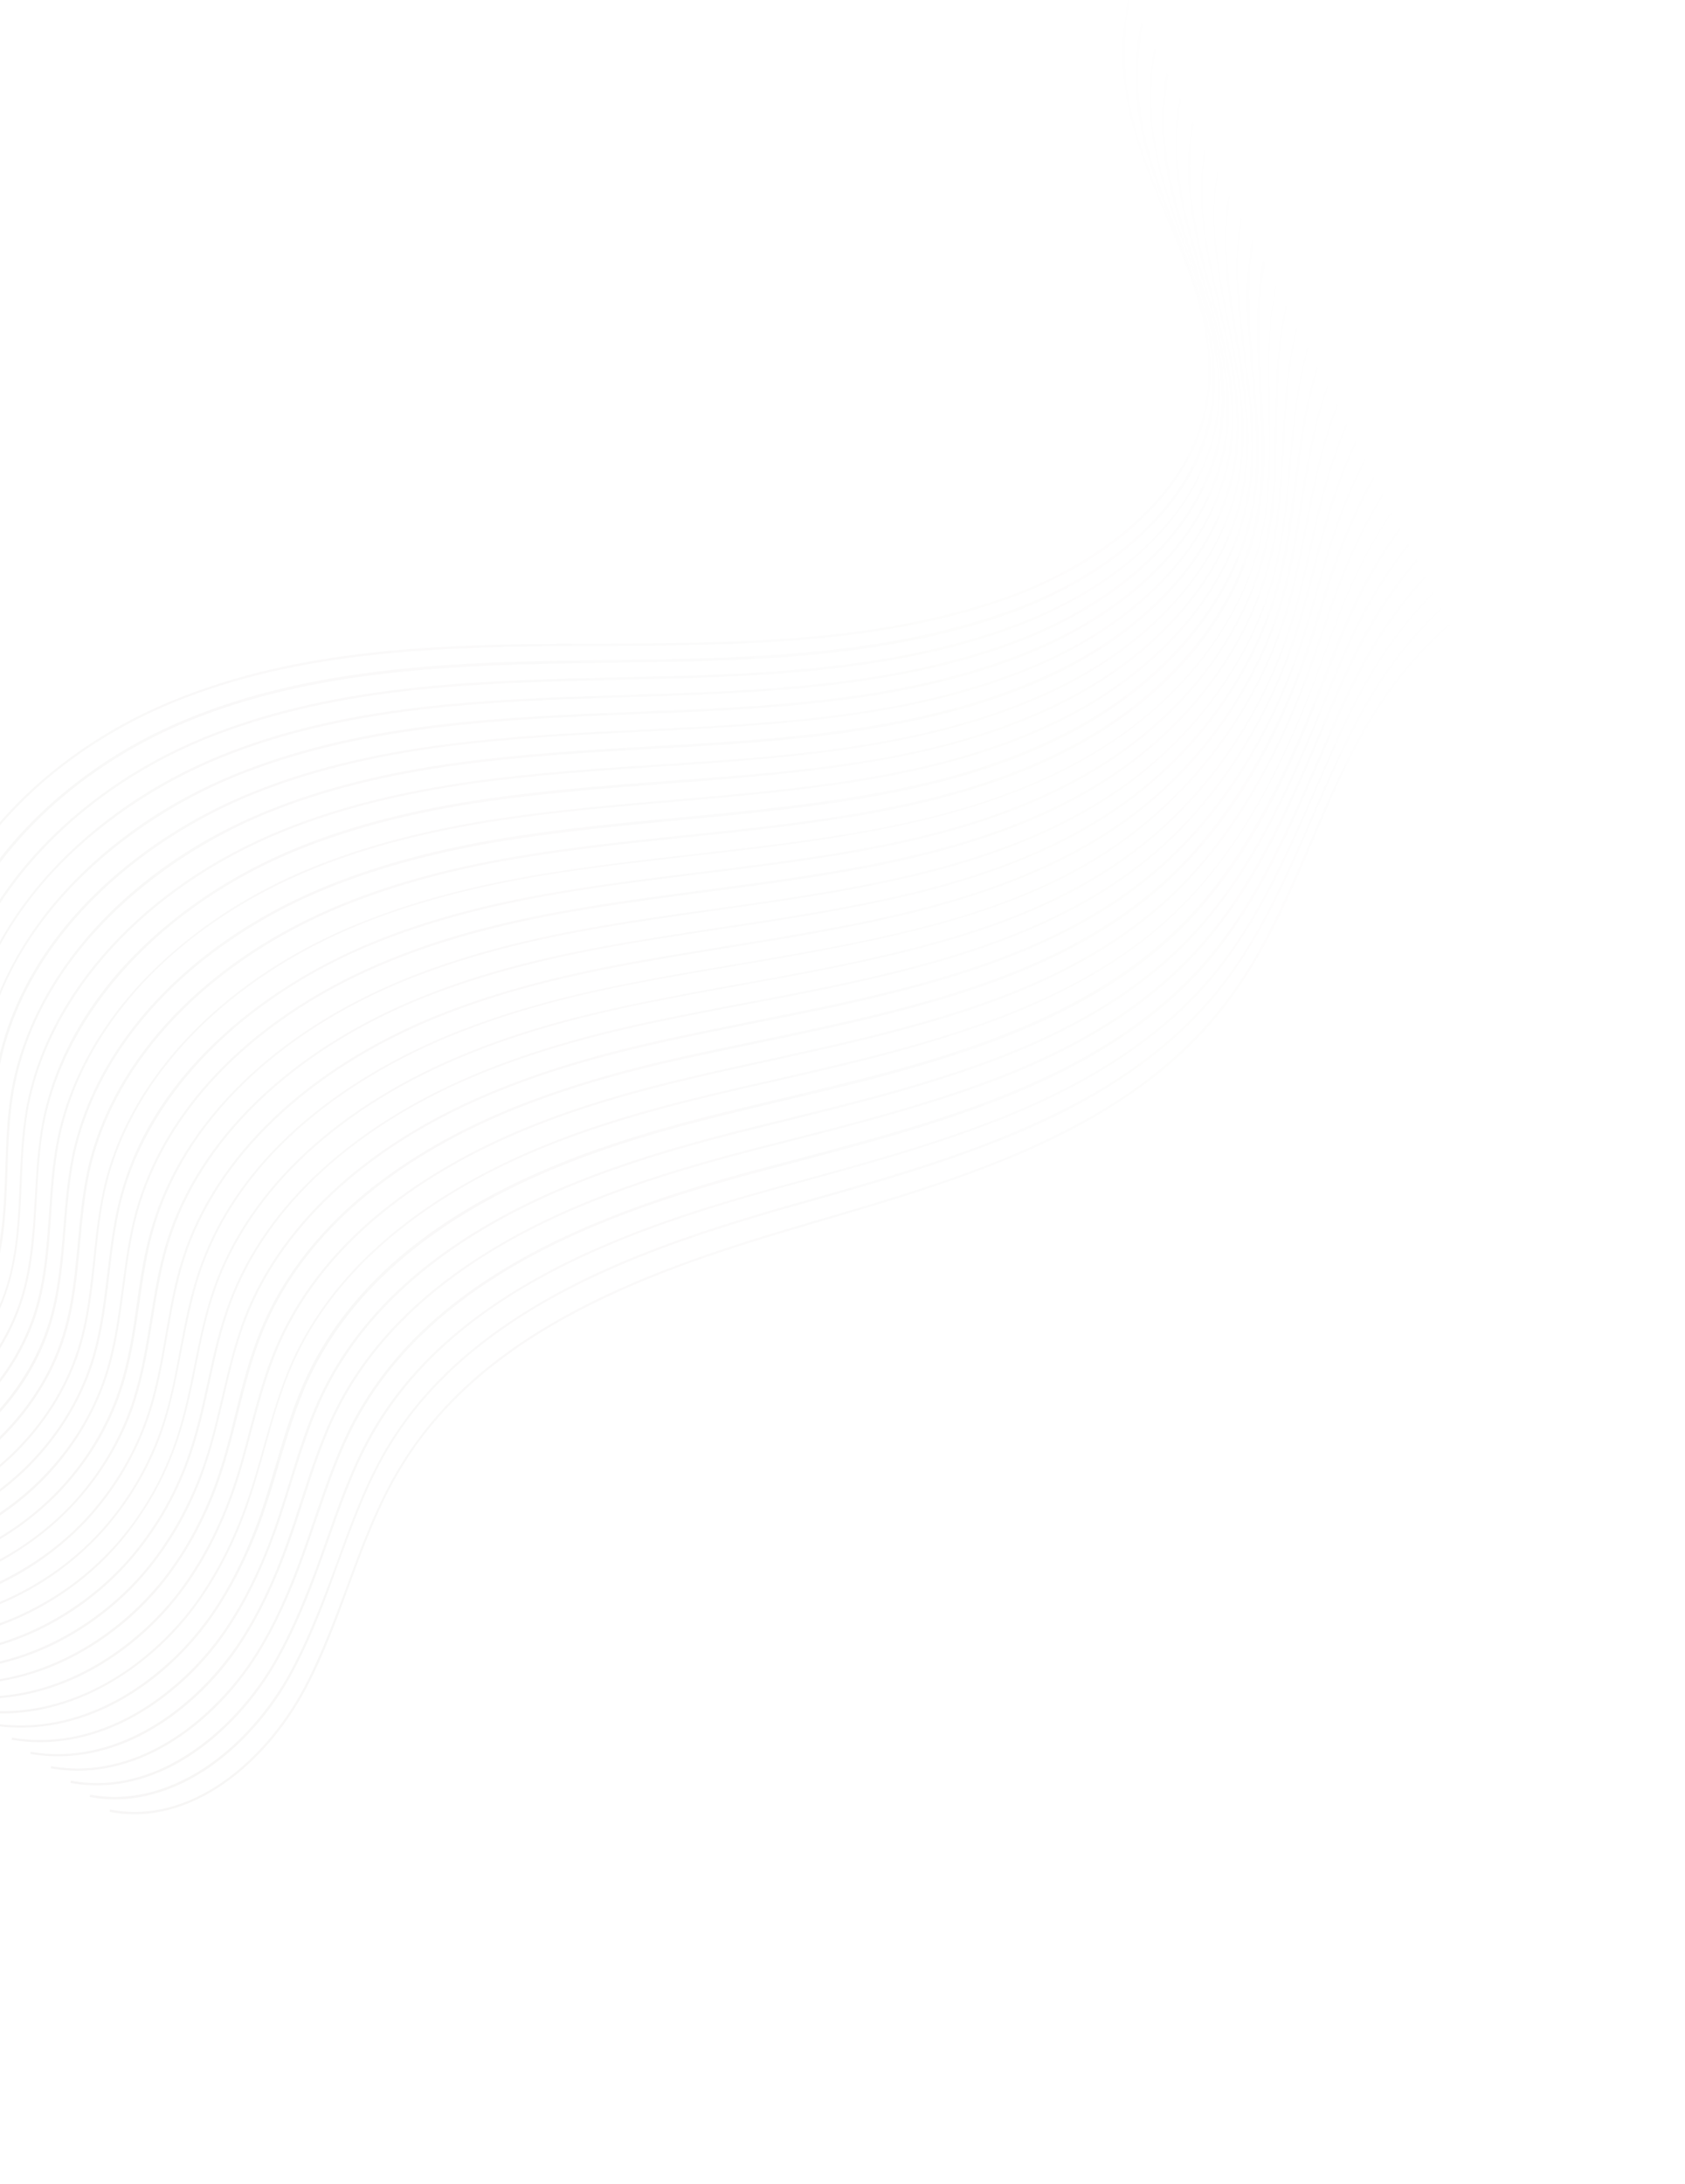 <svg width="1920" height="2488" viewBox="0 0 1920 2488" fill="none" xmlns="http://www.w3.org/2000/svg">
<g clip-path="url(#clip0)">
<g opacity="0.05">
<path d="M2106.27 486.075C2071.12 500.885 2035.69 514.822 2000.48 528.583C1845.82 588.959 1686.09 651.326 1588.94 780.754C1548.49 834.964 1521.29 898.53 1495.19 960.17C1468.05 1023.33 1440.21 1088.47 1397.96 1143.67C1286.7 1289.21 1100.68 1343.29 920.705 1395.74L919.6 1396.2C747.253 1446.19 555.322 1512.75 458.89 1669.74C432.274 1712.79 414.469 1761.25 397.3 1808.13C382.848 1847.49 367.76 1888.42 347.536 1925.93C303.612 2007.94 217.666 2082.57 124.759 2064.28L125.334 2061.66C217.017 2079.78 302.033 2005.84 345.435 1924.59C365.427 1887.26 380.515 1846.33 395.142 1807.2C412.311 1760.32 430.348 1711.69 456.965 1668.64C486.596 1620.39 525.279 1580.29 569.458 1546.99C669.673 1471.45 799.223 1428.55 918.894 1393.82L919.999 1393.35C1099.5 1341.26 1284.89 1287.29 1395.86 1142.33C1437.88 1087.31 1465.66 1022.57 1492.57 959.592C1518.9 897.777 1546.33 834.036 1587.01 779.651C1615.16 742.013 1648.56 709.901 1685.53 682.035C1776.45 613.509 1889.1 569.472 1999.31 526.547C2034.52 512.785 2069.72 499.023 2104.63 484.388L2106.03 486.25L2106.27 486.075Z" fill="url(#paint0_linear)"/>
<path d="M2086.8 460.242C2075.04 465.45 2063.11 470.427 2051.42 475.227C2033.32 482.663 2014.76 490.448 1996.67 497.884C1895.83 539.217 1791.45 582.132 1707.15 642.021C1655.23 678.598 1613.99 719.174 1581.5 765.561C1562.29 792.81 1545.25 823.9 1525.68 865.658C1515.61 887.12 1506 909.689 1496.56 931.033C1467.05 999.264 1436.37 1069.83 1389.7 1128.36C1304.78 1234.34 1179.92 1286.85 1080.69 1321.13C1026.28 1339.88 969.758 1355.84 915.393 1371.27L903.926 1374.44C854.567 1388.29 790.309 1407.53 728.165 1432.47C589.563 1488.04 495.687 1559.89 441.365 1652.29C417.886 1692.25 401.876 1736.8 386.094 1779.72C383.724 1786.25 381.354 1792.78 378.927 1799.72C365.458 1836.51 350.247 1875.35 330.019 1911.4C316.978 1934.73 301.077 1956.2 282.782 1975.47C228.593 2032.73 162.725 2059.02 102.167 2047.37L102.742 2044.75C162.309 2056.05 227.304 2030.05 280.97 1973.55C298.801 1954.63 314.934 1932.98 327.918 1910.06C347.914 1874.19 363.125 1835.35 376.769 1798.79C379.139 1792.26 381.741 1785.55 384.111 1779.02C399.718 1735.87 415.728 1691.32 439.44 1651.19C494.051 1558.2 588.392 1486 727.46 1430.08C789.603 1405.14 854.269 1385.96 903.453 1371.88L914.92 1368.71C969.285 1353.28 1025.8 1337.32 1080.22 1318.57C1227.28 1267.94 1322.3 1208.73 1388.07 1126.68C1434.68 1068.55 1465.12 998.161 1494.64 929.93C1503.9 908.353 1513.68 886.017 1523.76 864.554C1543.38 822.388 1560.83 791.356 1579.86 763.874C1612.58 717.313 1653.83 676.736 1706.03 639.576C1790.8 579.336 1894.95 536.597 1996.02 495.088C2014.11 487.653 2032.44 480.042 2050.77 472.432C2062.47 467.631 2073.99 462.597 2085.51 457.564L2087.26 459.891L2086.8 460.242Z" fill="url(#paint1_linear)"/>
<path d="M2067.32 434.408C2055.57 439.617 2043.82 444.826 2031.89 449.802C2019.27 455.304 2006.87 460.63 1994.25 466.132C1888.24 511.73 1778.51 558.675 1693.18 624.451C1644.06 661.838 1605.2 703.168 1574.23 750.6C1552.25 784.322 1534.87 820.773 1520.92 852.09C1513.74 867.72 1506.92 883.815 1500.15 899.503C1467.44 974.15 1433.76 1051.36 1381.51 1114.1C1294.25 1217.47 1167.46 1268.87 1066.95 1301.93C1015.03 1319.16 961.423 1333.66 909.502 1347.98L888.314 1353.73C838.779 1367.34 774.171 1386.12 710.689 1411.7C570.981 1467.74 477.109 1541.05 423.901 1635.9C402.861 1673.29 388.299 1714.92 374.141 1755.15C370.441 1765.24 366.916 1775.56 363.217 1785.65C351.657 1817.72 335.23 1859.29 312.563 1897.91C299.171 1920.78 282.165 1942.72 263.751 1961.34C207.756 2018.15 142.523 2042.86 80.276 2031.39L80.852 2028.77C163.557 2044.16 229.934 1991.94 261.94 1959.42C280.353 1940.8 297.127 1919.03 310.462 1896.57C332.897 1858.13 349.091 1816.73 360.826 1784.89C364.526 1774.81 368.05 1764.49 371.75 1754.4C385.908 1714.17 400.47 1672.53 421.568 1634.73C475.241 1539.54 569.578 1465.88 709.75 1409.49C773.232 1383.9 838.248 1365.19 887.783 1351.58L908.971 1345.82C960.893 1331.5 1014.5 1317.01 1066.42 1299.78C1166.93 1266.72 1293.07 1215.43 1379.87 1112.42C1432.07 1050.08 1465.52 973.046 1498.22 898.399C1504.99 882.712 1511.99 866.85 1519 850.987C1532.95 819.67 1550.32 783.218 1572.54 749.321C1603.74 701.714 1642.83 660.209 1692.01 622.414C1777.57 556.462 1887.53 509.342 1993.72 463.977C2006.34 458.475 2018.74 453.149 2031.36 447.647C2042.88 442.614 2054.63 437.405 2066.15 432.371L2067.56 434.233L2067.32 434.408Z" fill="url(#paint2_linear)"/>
<path d="M2047.85 408.576C2036.1 413.785 2024.29 419.402 2012.31 424.786L1995.67 432.218C1882.97 482.49 1766.26 534.693 1679.2 606.882C1633.06 645.312 1596.19 687.337 1566.96 735.64C1548.58 765.917 1533.41 798.518 1516.22 838.116C1512.52 846.747 1508.82 855.378 1505.11 864.009C1469.23 946.528 1432.54 1031.85 1373.6 1099.26C1284.99 1200.35 1156.1 1250.42 1053.61 1282.79C1004.43 1298.32 953.264 1311.71 903.786 1324.92C893.425 1327.62 883.063 1330.32 872.469 1333.19C798.601 1352.74 743.078 1370.5 692.629 1390.65C552.224 1447.21 458.181 1521.74 405.678 1618.98C386.555 1654.56 373.384 1693.68 360.384 1731.58C355.877 1744.47 351.488 1757.99 346.748 1771.05C330.334 1817 313.659 1852.93 294.581 1883.73C280.605 1906.31 263.191 1928.19 244.194 1946.52C187.146 2001.93 120.748 2026.07 57.86 2014.71L58.203 2012.26C120.507 2023.33 186.033 1999.49 242.383 1944.6C261.38 1926.27 278.737 1904.79 292.48 1882.39C311.558 1851.59 328.001 1815.84 344.415 1769.89C349.155 1756.83 353.719 1743.54 358.051 1730.42C371.051 1692.52 384.222 1653.4 403.402 1617.41C456.194 1519.59 550.527 1444.47 691.748 1388.03C742.429 1367.71 797.777 1349.71 871.645 1330.16C882.006 1327.46 892.368 1324.76 902.962 1321.89C952.207 1308.86 1003.2 1295.24 1052.55 1279.93C1154.81 1247.75 1283.24 1198.03 1371.38 1097.28C1430.26 1030.28 1466.95 944.959 1502.6 862.615C1506.31 853.984 1510.01 845.353 1513.72 836.722C1530.9 797.125 1546.31 764.348 1564.69 734.071C1594.14 685.593 1631.07 643.16 1677.62 604.787C1684.89 598.946 1691.92 593.28 1699.36 587.672C1783.77 524.054 1890.93 476.123 1994.55 429.773L2011.19 422.34C2022.94 417.132 2034.7 411.923 2046.27 406.481L2047.85 408.576Z" fill="url(#paint3_linear)"/>
<path d="M2028.38 382.743C2016.16 388.302 2004.35 393.919 1992.78 399.361C1875.14 453.721 1753.49 510.012 1665.06 589.079C1621.3 628.263 1586.59 671.216 1559.12 720.389C1540.57 753.347 1525.35 789.27 1510.71 824.026C1471.88 915.699 1431.95 1010.75 1364.47 1084.25C1274.57 1182.66 1149.4 1229.93 1038.93 1262.83C992.253 1276.85 943.706 1289.35 896.904 1301.27C883.107 1304.74 869.719 1308.26 855.923 1311.72C782.752 1330.75 725.075 1349.04 674.394 1369.36C534.686 1425.39 438.032 1503.72 387.048 1602C369.377 1636.12 357.307 1673.32 345.816 1709.35C340.734 1724.86 335.595 1740.78 330.104 1756.23C314.269 1801.01 296.607 1838.04 276.366 1869.72C261.518 1892.59 244.218 1913.66 224.173 1932.05C166.072 1986.07 98.739 2009.45 34.571 1998.33L34.913 1995.88C98.266 2006.88 164.783 1983.39 222.129 1930.31C241.709 1912.27 259.474 1890.85 274.033 1868.56C294.216 1837.29 311.879 1800.26 327.481 1755.65C332.972 1740.2 338.344 1724.11 343.193 1708.77C354.917 1672.56 366.986 1635.37 384.657 1601.24C435.699 1502.56 532.818 1423.88 673.223 1367.32C723.904 1347 781.814 1328.53 854.984 1309.51C868.373 1305.99 882.169 1302.53 895.965 1299.06C942.767 1287.14 991.083 1274.81 1037.99 1260.62C1148.29 1227.48 1272.99 1180.57 1362.43 1082.5C1429.45 1009.36 1469.55 914.538 1508.14 823.04C1522.78 788.284 1538 752.361 1556.37 719.171C1584.08 669.822 1618.85 626.461 1662.6 587.278C1751.1 507.803 1872.98 451.336 1991.02 397.033C2003.01 391.649 2014.58 386.208 2026.16 380.766L2027.92 383.094L2028.38 382.743Z" fill="url(#paint4_linear)"/>
<path d="M2008.91 356.909C1996.87 362.701 1985.06 368.318 1973.25 373.935C1850.21 432.734 1732.94 491.93 1651.08 571.509C1610.36 611.327 1578.04 655.033 1551.85 705.428C1536.96 734.533 1524.35 765.206 1511.04 797.862L1506.01 810.05C1470.72 897.23 1426.73 996.08 1356.74 1069.63C1264.91 1165.49 1137.88 1211.24 1025.83 1243.51C981.418 1256.18 935.546 1267.4 891.363 1278.44C874.54 1282.73 857.541 1286.78 840.951 1290.89C767.429 1309.45 709.112 1327.86 657.557 1348.47C516.744 1404.97 420.095 1484.76 370.223 1585.48C354.18 1618.38 343.155 1654.06 332.301 1688.52C326.933 1706.06 321.275 1724.2 315.034 1742.04C299.257 1786.41 281.129 1823.8 259.55 1856.12C244.527 1878.76 225.946 1900.06 205.782 1917.81C146.862 1970.25 78.537 1993.29 13.321 1982.23L13.663 1979.78C78.064 1990.72 145.515 1967.98 203.971 1915.89C224.135 1898.14 242.483 1877.01 257.449 1854.78C279.028 1822.46 297.099 1785.48 312.644 1741.29C318.885 1723.44 324.542 1705.31 329.91 1687.76C340.589 1653.07 351.614 1617.39 367.89 1584.32C417.818 1483.19 514.933 1403.05 656.619 1346.26C708.406 1325.47 766.491 1307.24 840.245 1288.51C857.068 1284.22 873.658 1280.11 890.657 1276.05C934.84 1265.01 980.712 1253.79 1025.12 1241.12C1136.94 1209.03 1263.51 1163.63 1354.93 1067.71C1424.86 994.569 1468.39 896.069 1503.85 809.122L1508.88 796.934C1522.19 764.278 1534.63 733.372 1549.52 704.267C1575.53 653.64 1608.32 609.583 1649.27 569.59C1731.36 489.836 1848.69 430.232 1972.13 371.49C1983.94 365.873 1995.52 360.432 2007.33 354.815L2008.91 356.909Z" fill="url(#paint5_linear)"/>
<path d="M1989.44 331.076C1979.61 335.931 1969.78 340.786 1959.94 345.642L1953.89 348.742C1843.31 403.263 1718.54 468.476 1637.52 553.996C1599.19 594.567 1569.6 638.035 1544.99 690.524C1532.89 716.069 1522.71 742.717 1511.67 771.115C1508.43 779.396 1505.13 788.084 1501.66 796.54C1469.73 877.536 1423.3 980.412 1349.01 1055.02C1255.37 1148.96 1126.47 1193.2 1012.49 1224.37C970.525 1235.93 927.329 1245.86 885.357 1255.96C865.565 1260.66 845.131 1265.48 825.514 1270.41C751.642 1288.5 692.508 1306.8 640.256 1327.93C497.873 1385.26 401.227 1466.5 352.759 1569.08C337.703 1600.87 327.665 1635.44 317.623 1668.56C311.969 1688.15 305.851 1708.09 298.916 1727.91C283.543 1770.88 264.195 1809.55 241.568 1841.94C225.961 1864.28 206.797 1885.3 186.225 1902.99C126.428 1954.27 56.761 1976.49 -9.328 1965.72L-8.986 1963.27C56.288 1973.93 125.082 1952 184.414 1901.07C205.161 1883.61 223.917 1862.54 239.467 1840.6C262.094 1808.22 280.977 1769.9 296.175 1726.69C303.109 1706.87 308.82 1686.87 314.649 1667.51C324.516 1634.17 334.554 1599.59 349.843 1567.63C398.425 1464.23 495.711 1382.87 638.559 1325.2C690.811 1304.06 749.945 1285.77 824.049 1267.5C844.075 1262.63 864.1 1257.75 883.893 1253.05C925.632 1243.12 968.885 1232.78 1011.03 1221.45C1124.54 1190.64 1253.03 1146.34 1346.38 1052.99C1420.62 978.786 1466.58 876.261 1498.69 795.497C1501.98 786.808 1505.45 778.353 1508.69 770.072C1519.51 741.85 1529.91 715.026 1542.02 689.481C1566.86 636.816 1596.68 593.174 1635.24 552.427C1716.55 466.324 1841.73 401.169 1952.55 346.472L1958.6 343.372C1968.2 338.692 1978.03 333.836 1987.86 328.981L1989.44 331.076Z" fill="url(#paint6_linear)"/>
<path d="M1969.97 305.244C1963.68 308.519 1957.46 311.386 1951.18 314.661L1933.96 323.26C1817.33 382.339 1698.8 449.053 1623.14 536.37C1587.66 577.343 1560.29 621.331 1536.91 675.449C1527.36 697.61 1518.92 720.759 1510.14 744.899C1505.74 756.969 1501.06 769.622 1496.14 782.451C1451.85 898.316 1402.33 980.163 1339.88 1040.01C1244.49 1131.62 1113.48 1174.53 997.991 1204.64C958.291 1214.86 917.657 1224.32 878.361 1233.14C855.598 1238.25 831.963 1243.66 809.143 1249.18C734.688 1266.98 675.146 1285.21 622.254 1306.47C523.511 1346.23 393.643 1421.12 334.594 1551.76C320.701 1582.67 311.241 1616.07 302.362 1648.31C296.48 1669.53 290.308 1691.34 282.913 1712.97C267.89 1756.41 248.135 1795.02 224.17 1828.05C208.155 1850.34 188.407 1871.06 167.02 1888.64C106.17 1938.52 35.745 1960.22 -31.393 1949.51L-31.051 1947.06C35.504 1957.48 105.231 1936.31 165.384 1886.95C186.539 1869.55 206.054 1849 222.244 1826.94C245.977 1794.09 265.732 1755.48 280.698 1712.45C288.269 1691.05 294.44 1669.24 300.322 1648.02C309.434 1615.61 318.893 1582.2 332.844 1550.89C392.007 1419.43 522.748 1344.25 621.956 1304.14C675.081 1282.71 734.622 1264.47 809.486 1246.73C832.306 1241.21 855.941 1235.8 878.704 1230.69C918.232 1221.7 958.866 1212.23 998.334 1202.19C1113.59 1172.25 1244.13 1129.7 1339.29 1038.26C1401.28 978.766 1450.74 897.327 1494.8 781.637C1499.48 768.984 1504.17 756.331 1508.79 744.086C1517.81 719.77 1526.02 696.797 1535.8 674.461C1559.01 620.11 1586.84 575.772 1622.32 534.798C1698.21 447.307 1816.97 380.416 1933.84 321.163L1951.06 312.564C1957.1 309.464 1963.15 306.364 1969.38 303.497L1970.43 304.893L1969.97 305.244Z" fill="url(#paint7_linear)"/>
<path d="M1950.32 279.177C1947.64 280.464 1944.73 281.927 1942.23 283.447C1933.04 288.184 1923.62 293.097 1914.43 297.835C1804.96 354.801 1683.12 425.834 1608.99 518.567C1576.43 559.535 1551.21 604.45 1529.47 660.255C1522.01 679.382 1515.31 699.031 1508.26 719.672C1502.71 735.531 1497.28 752.032 1491.27 768.242C1450.69 878.39 1396.99 964.848 1331.8 1024.93C1234.88 1114.04 1107.54 1154.55 984.361 1184.62C947.104 1193.73 908.914 1202.08 872.004 1210.19C846.039 1215.89 819.434 1221.71 793.412 1227.82C718.373 1245.33 658.248 1263.28 604.659 1285.06C505.042 1325.11 374.42 1400.94 317.011 1534.72C304.048 1564.93 295.343 1597.4 286.985 1628.88C280.875 1651.73 274.883 1675.23 266.909 1698.02C251.886 1741.46 231.666 1780.43 206.595 1813.92C189.997 1835.92 169.609 1856.76 147.87 1873.88C86.376 1922.42 14.608 1943.3 -53.81 1932.83L-53.468 1930.38C14.135 1940.74 85.03 1920.15 146.059 1871.96C167.798 1854.84 187.896 1834.58 204.494 1812.58C229.332 1779.26 249.728 1740.53 264.461 1697.68C272.436 1674.88 278.66 1651.21 284.538 1628.53C292.896 1597.05 301.425 1564.35 314.62 1533.96C372.319 1399.6 503.639 1323.25 603.72 1282.85C657.718 1261.13 717.9 1242.77 793.114 1225.49C819.136 1219.38 845.741 1213.56 871.706 1207.86C908.616 1199.75 947.039 1191.22 984.063 1182.29C1106.83 1152.16 1233.94 1111.83 1330.39 1023.07C1395.12 963.336 1448.76 877.286 1489.11 767.314C1495.18 750.696 1500.78 734.428 1506.1 718.744C1513.15 698.103 1519.85 678.454 1527.31 659.327C1549.11 603.114 1574.56 558.023 1607.12 517.056C1681.31 423.915 1803.55 352.939 1913.26 295.797C1922.45 291.06 1931.87 286.147 1941.06 281.409C1943.74 280.122 1946.24 278.602 1948.68 277.491L1950.09 279.352L1950.32 279.177Z" fill="url(#paint8_linear)"/>
<path d="M1930.85 253.344C1918.92 259.777 1906.83 265.977 1894.9 272.409C1793.05 326.914 1666.86 402.326 1595.25 500.822C1565.13 542.135 1542.72 586.404 1522.26 644.887C1516.66 661.154 1511.46 677.479 1506.09 695.028C1500.09 714.152 1493.97 734.092 1486.57 754.267C1448.72 861.263 1392.46 949.649 1323.89 1010.09C1225.17 1097.28 1095.78 1136.04 970.85 1165.25C936.037 1173.24 900.233 1180.88 865.534 1188.06C836.599 1194.18 807.024 1200.41 777.857 1206.7C702.292 1223.51 641.702 1241.81 587.064 1263.65C486.75 1304.23 355.14 1381.16 299.253 1517.45C286.987 1547.13 279.213 1578.9 271.377 1609.62C265.271 1633.93 259.108 1658.65 250.673 1683.26C235.882 1726.52 215.022 1765.6 188.613 1799.74C171.607 1821.68 151.101 1841.88 128.779 1858.71C128.546 1858.88 128.314 1859.06 127.849 1859.41C65.534 1906.38 -7.167 1926.5 -76.459 1916.32L-76.117 1913.88C-7.465 1924.17 64.42 1903.93 126.27 1857.31L126.502 1857.14C148.824 1840.31 169.33 1820.11 186.512 1798.4C212.631 1764.85 233.259 1725.94 248.05 1682.68C256.428 1658.48 262.648 1633.35 268.522 1609.22C276.182 1578.26 284.132 1546.73 296.455 1516.64C352.689 1379.36 484.763 1302.08 585.718 1261.38C640.588 1239.37 701.178 1221.07 776.976 1204.08C805.968 1197.56 835.951 1191.38 864.653 1185.44C899.351 1178.26 935.156 1170.62 969.968 1162.63C1094.66 1133.6 1223.64 1094.77 1321.67 1008.11C1389.78 948.022 1445.8 859.812 1483.77 753.457C1490.94 733.457 1497.06 713.517 1503.06 694.393C1508.43 676.844 1513.62 660.519 1519.46 644.076C1539.97 585.185 1562.63 540.741 1592.8 499.021C1664.87 400.174 1791.3 324.587 1893.38 269.907C1905.3 263.474 1917.17 257.449 1929.09 251.017L1930.85 253.344Z" fill="url(#paint9_linear)"/>
<path d="M1911.38 227.511C1899.45 233.944 1887.3 240.552 1875.14 247.16C1727.29 328.674 1633.77 403.905 1580.87 483.195C1553.73 524.094 1533.23 569.466 1514.35 630.044C1510.2 643.395 1506.39 657.212 1502.3 671.612C1495.84 694 1489.49 717.028 1481.4 740.642C1445.24 846.003 1387.99 934.041 1315.35 995.365C1214.87 1080.22 1083.79 1117.71 956.931 1145.81C924.329 1152.87 890.736 1159.58 858.423 1166.05C826.752 1172.4 793.799 1178.99 761.605 1186.11C685.456 1202.63 624.283 1220.64 568.948 1243C425.691 1300.62 323.424 1392.3 280.974 1500.93C269.406 1530.09 262.329 1561.34 255.191 1591.53C249.321 1617.12 242.93 1643.47 234.323 1669.3C219.708 1712.8 198.207 1752 170.75 1786.2C153.103 1808.26 131.548 1828.52 108.643 1845.05C45.452 1890.86 -28.184 1910.23 -98.757 1900.29L-98.414 1897.84C-28.249 1907.72 44.57 1888.24 107.297 1842.78C130.202 1826.25 151.524 1806.16 168.881 1784.68C196.106 1750.66 217.374 1711.64 232.165 1668.37C240.947 1642.78 246.931 1616.37 252.976 1591.01C260.114 1560.82 267.423 1529.4 278.816 1500.01C321.556 1390.79 424.345 1298.35 568.242 1240.61C623.577 1218.25 684.983 1200.07 761.364 1183.37C793.326 1176.43 826.278 1169.84 858.183 1163.31C890.495 1156.84 924.088 1150.13 956.69 1143.07C1083.31 1115.15 1214.16 1077.84 1314 993.095C1386.18 932.122 1443.42 844.084 1479.3 739.306C1487.39 715.692 1493.74 692.664 1500.2 670.276C1504.29 655.876 1508.27 642.292 1512.25 628.708C1531.19 567.722 1551.68 522.35 1579.06 481.276C1632.25 401.403 1726 325.996 1874.08 244.307C1886.01 237.874 1897.93 231.441 1909.86 225.009L1911.61 227.336L1911.38 227.511Z" fill="url(#paint10_linear)"/>
<path d="M1891.91 201.679C1879.75 208.287 1867.77 215.128 1855.61 221.736C1711.03 303.709 1616.47 383.371 1566.9 465.626C1542.26 506.462 1524.38 550.955 1507.09 615.083C1504.09 626.102 1501.33 636.945 1498.27 648.372C1491.82 673.673 1485.25 699.79 1476.3 726.61C1442.39 829.17 1382.12 919.487 1306.8 980.64C1204.74 1063.4 1071.56 1099.56 943.012 1126.38C912.796 1132.73 881.414 1138.5 851.488 1144.27C816.671 1150.81 780.749 1157.81 745.817 1165.16C669.086 1181.39 607.272 1199.52 551.296 1222C406.701 1280.26 304.439 1373.4 263.102 1484.48C252.406 1513.34 245.619 1544.01 239.179 1573.68C233.371 1600.32 227.391 1628.18 218.205 1655.18C203.59 1698.67 181.624 1738.22 152.886 1772.66C134.656 1794.42 112.693 1814.63 89.205 1830.87C25.369 1875.34 -49.434 1894.13 -121.463 1884.19L-121.12 1881.74C-49.907 1891.57 24.255 1872.89 87.626 1828.78C110.882 1812.71 133.02 1792.74 151.018 1771.14C179.523 1736.88 201.432 1697.74 215.815 1654.42C224.768 1627.6 230.923 1599.97 236.731 1573.33C243.172 1543.66 249.959 1513 260.887 1483.96C302.281 1372.47 405.241 1278.81 550.533 1220.02C606.741 1197.36 668.555 1179.24 745.287 1163.01C780.218 1155.66 816.141 1148.65 850.958 1142.12C880.883 1136.35 912.266 1130.58 942.481 1124.22C1070.8 1097.58 1203.57 1061.37 1305.34 979.186C1380.2 918.383 1440.18 828.65 1473.85 726.266C1482.57 699.62 1489.37 673.328 1495.82 648.027C1498.7 636.368 1501.47 625.525 1504.47 614.506C1521.76 550.377 1539.69 505.476 1564.57 464.465C1614.37 382.035 1708.98 301.965 1854.03 219.641C1865.78 212.976 1877.94 206.367 1889.92 199.527L1891.67 201.854L1891.91 201.679Z" fill="url(#paint11_linear)"/>
<path d="M1872.43 175.845C1860.45 182.685 1848.06 189.469 1836.26 196.542C1692.49 280.088 1600.05 362.542 1553.1 448.288C1525.69 498.51 1511.28 550.979 1499.82 600.122C1497.81 608.575 1495.97 617.26 1493.95 625.713C1487.74 653.752 1481.18 682.782 1471.77 712.867C1439.44 814.608 1378.18 904.577 1299.07 966.029C1201.24 1042.32 1080.7 1077.34 929.733 1106.83C901.728 1112.24 872.908 1117.54 844.96 1122.55C807.406 1129.32 768.338 1136.51 730.438 1144.27C653.122 1160.21 590.725 1178.05 534.052 1201.06C388.119 1259.96 285.861 1354.55 245.694 1467.67C235.697 1496.01 229.375 1526.32 223.632 1555.47C218.06 1583.39 212.142 1612.3 202.609 1640.29C187.937 1684.19 165.33 1723.86 135.719 1758.59C117.082 1780.3 94.536 1800.21 70.231 1816.34C5.75 1859.47 -70.219 1877.68 -143.296 1867.8L-142.954 1865.35C-70.284 1875.18 4.869 1856.85 69.061 1814.3C92.9 1798.53 115.446 1778.61 134.026 1757.31C163.58 1722.99 185.954 1683.5 200.569 1640C209.87 1612.19 215.788 1583.28 221.36 1555.36C227.335 1526.04 233.425 1495.9 243.479 1467.15C283.935 1353.45 386.716 1258.1 533.289 1199.08C589.962 1176.07 652.592 1158.06 730.083 1142.35C767.983 1134.59 807.051 1127.4 844.605 1120.63C872.553 1115.62 901.373 1110.32 929.378 1104.9C1079.94 1075.36 1200.07 1040.28 1297.61 964.575C1376.25 903.473 1437.46 813.913 1469.5 712.755C1479.09 682.903 1485.41 654.048 1491.62 626.009C1493.46 617.323 1495.48 608.871 1497.32 600.185C1508.83 550.635 1523.24 498.165 1550.71 447.535C1597.71 361.381 1690.57 278.984 1834.8 195.088C1846.78 188.248 1858.76 181.407 1870.74 174.566L1871.97 176.195L1872.43 175.845Z" fill="url(#paint12_linear)"/>
<path d="M1852.79 149.779C1840.57 156.795 1828.36 163.811 1816.56 170.885C1675.59 255.24 1582.28 342.358 1539.01 430.078C1516.31 476.387 1504.09 523.55 1492.21 584.696C1490.94 590.758 1489.85 597.053 1488.59 603.116C1482.62 633.893 1476.71 665.719 1466.72 698.427C1436.48 797.134 1373.99 886.93 1290.81 950.721C1289.88 951.422 1288.95 952.123 1288.02 952.824C1181.76 1032.92 1046.12 1062.9 916.103 1086.81C890.252 1091.69 863.643 1096.06 838.082 1100.36C797.383 1107.32 755.635 1114.33 714.764 1122.51C636.69 1137.93 573.828 1156.12 516.514 1179.24C431.212 1213.61 280.507 1294.72 227.994 1449.99C218.637 1478.21 213.012 1508 207.326 1536.74C201.816 1565.71 196.134 1595.9 186.663 1624.94C172.166 1669.07 148.919 1708.86 118.26 1743.65C99.038 1765.07 75.852 1785.1 51.197 1800.76C-13.929 1842.55 -90.832 1860.01 -165.423 1850.54L-165.08 1848.09C-91.13 1857.68 -14.634 1840.16 49.794 1798.9C74.216 1783.41 97.345 1763.79 116.334 1742.54C146.936 1708.16 169.776 1668.32 184.391 1624.83C194.037 1596.02 199.719 1565.83 204.997 1537.03C210.507 1508.06 216.132 1478.28 225.722 1449.88C278.406 1293.39 429.984 1211.98 515.519 1177.44C572.833 1154.31 636.103 1136.18 714.177 1120.76C755.047 1112.59 797.028 1105.39 837.494 1098.62C863.056 1094.31 889.722 1089.54 915.516 1085.06C1045.3 1061.33 1180.53 1031.29 1286.33 951.545C1287.26 950.844 1288.19 950.143 1289.12 949.442C1372.07 885.827 1434.26 796.613 1464.22 698.49C1474.2 665.782 1480.11 633.956 1486.26 603.412C1487.35 597.117 1488.61 591.054 1489.7 584.759C1501.82 523.438 1513.63 476.217 1536.8 429.558C1580.12 341.43 1673.72 253.729 1815.33 169.255C1827.13 162.182 1839.35 155.166 1851.33 148.326L1852.55 149.955L1852.79 149.779Z" fill="url(#paint13_linear)"/>
<path d="M1833.32 123.946C1821.1 130.962 1808.83 138.386 1796.79 145.635C1656.41 231.737 1564.8 321.59 1524.81 412.683C1502.87 462.428 1493.69 513.14 1484.71 569.91L1482.88 581.509C1477.61 614.674 1472.17 649.063 1461.73 685.035C1432.71 783.914 1367.26 875.581 1282.21 936.404C1170.12 1016.51 1027.02 1046.27 901.894 1067.96C878.255 1071.91 853.975 1075.97 830.567 1079.75C787.131 1086.94 742.238 1094.14 698.63 1102.56C621.021 1117.62 555.654 1135.87 498.515 1159.23C352.118 1218.49 246.788 1318.68 210.008 1434.36C201.115 1462.22 195.956 1491.66 190.91 1520.28C185.637 1550.53 180.249 1581.6 170.431 1611.63C155.991 1655.35 131.7 1696.66 100.282 1730.92C80.42 1752.46 56.707 1771.79 31.644 1787.4C-33.894 1827.67 -111.788 1844.78 -188.011 1835.08L-187.668 1832.64C-112.029 1842.04 -34.599 1825.29 30.298 1785.13C55.304 1769.93 79.016 1750.6 98.646 1729.23C129.831 1695.14 154.066 1654.25 168.273 1610.7C178.091 1580.67 183.479 1549.6 188.695 1519.76C193.741 1491.14 198.725 1461.47 207.85 1433.43C245.152 1316.99 350.771 1216.22 497.81 1156.85C555.124 1133.72 620.723 1115.29 698.332 1100.23C741.94 1091.81 786.833 1084.61 830.269 1077.42C853.677 1073.64 878.132 1069.81 901.596 1065.63C1026.49 1044.12 1169.36 1014.53 1280.8 934.542C1365.39 874.069 1430.14 782.928 1459.11 684.457C1469.49 648.893 1474.93 614.504 1480.2 581.34L1482.03 569.741C1491.01 512.97 1500.42 462.084 1522.42 411.93C1562.7 320.254 1654.55 230.226 1795.39 143.773C1807.43 136.524 1819.47 129.275 1831.68 122.259L1833.08 124.121L1833.32 123.946Z" fill="url(#paint14_linear)"/>
<path d="M1813.84 98.113C1801.57 105.537 1789.54 112.785 1777.44 120.442C1639.28 207.065 1547.16 302.046 1510.84 395.113C1490.71 446.778 1483.98 499.291 1477.27 554.717L1476.52 560.02C1472.14 595.806 1467.41 632.582 1456.62 671.002C1428.88 769.645 1362.27 860.732 1273.89 921.503C1160.23 999.512 1020.96 1027.11 888.207 1048.35C866.722 1051.77 844.595 1055.31 823.167 1058.32C777.05 1065.34 729.244 1072.55 682.667 1081.38C604.474 1096.16 538.467 1114.52 480.512 1137.77C332.777 1197.66 227.451 1299.31 191.842 1417.03C183.59 1444.78 178.663 1474.04 174.083 1502.31C169.103 1533.43 163.776 1565.55 153.786 1596.8C139.522 1640.76 114.59 1682.18 81.891 1716.68C61.622 1738.16 37.093 1757.38 11.447 1772.7C-55.433 1812.16 -132.34 1828.16 -211.3 1818.7L-210.958 1816.25C-132.814 1825.59 -56.371 1809.95 10.043 1770.84C35.633 1755.93 59.753 1736.65 79.966 1715.58C112.432 1681.25 136.899 1640.18 151.106 1596.63C161.039 1565.79 166.365 1533.67 171.345 1502.55C175.926 1474.28 180.677 1444.78 189.161 1416.86C212.363 1340.25 265.001 1270.28 339.406 1214.2C379.864 1183.7 427.033 1157.27 479.517 1135.96C537.296 1112.48 603.536 1093.94 681.904 1079.4C728.249 1070.74 776.287 1063.37 822.404 1056.34C843.657 1053.1 865.959 1049.79 887.444 1046.37C1020.03 1024.9 1159 997.883 1272.02 919.991C1359.93 859.571 1426.09 768.835 1453.71 671.007C1464.26 632.763 1469 595.987 1473.55 560.434L1474.3 555.13C1481.25 499.529 1487.8 446.784 1507.98 394.711C1536.9 320.363 1601.58 244.605 1696.68 172.924C1721.09 154.522 1747.31 136.583 1775.57 118.931C1787.44 111.449 1799.71 104.025 1811.74 96.776L1813.15 98.638L1813.84 98.113Z" fill="url(#paint15_linear)"/>
<path d="M1794.37 72.281C1782.1 79.705 1770.01 87.361 1757.91 95.018C1661.91 156.794 1538.4 256.091 1497.1 377.369C1480.17 426.988 1475.53 477.923 1470.68 531.948L1470 539.757C1466.61 577.346 1463.05 616.16 1452.1 657.26C1425.46 755.436 1357.8 846.582 1266.16 906.893C1150.92 982.808 1009.79 1008.9 874.928 1028.8C855.597 1031.69 836.089 1034.35 816.349 1037.18C767.32 1044.21 716.602 1051.42 667.519 1060.31C588.568 1074.57 521.92 1093.05 463.733 1116.47C314.484 1176.78 209.338 1280.12 175.075 1400.1C167.056 1427.68 163.002 1456.65 158.829 1484.97C154.143 1516.97 149.286 1550.19 138.774 1582.2C124.453 1626.57 98.88 1668.11 65.133 1702.67C44.28 1723.86 19.344 1743.02 -7.062 1757.82C-74.41 1796.17 -152.427 1811.18 -232.668 1801.96L-232.326 1799.51C-152.725 1808.85 -75.116 1793.78 -8.232 1755.78C17.94 1741.16 42.644 1722.18 63.265 1701.16C96.78 1666.77 121.887 1625.59 136.151 1581.63C146.43 1549.79 151.463 1516.8 155.917 1484.98C159.857 1456.83 164.143 1427.69 172.395 1399.93C206.948 1279.37 312.791 1175.5 462.738 1114.67C521.158 1091.07 588.038 1072.41 666.989 1058.16C716.304 1049.09 767.022 1041.88 816.227 1035.09C835.734 1032.43 855.474 1029.59 874.806 1026.7C1009.49 1006.57 1150.39 980.653 1265.17 905.089C1356.34 845.128 1423.71 754.565 1450.06 656.973C1460.95 616.28 1464.52 577.467 1467.9 539.877L1468.58 532.068C1473.44 478.044 1477.9 426.876 1495.06 377.082C1536.89 255.045 1660.45 155.341 1757.09 93.446C1769.19 85.79 1781.28 78.133 1793.32 70.884L1794.37 72.281Z" fill="url(#paint16_linear)"/>
<path d="M1774.73 46.214C1762.4 54.046 1750.13 61.47 1738.21 69.36C1642.21 132.593 1520.05 234.159 1482.77 359.333C1468.58 407.257 1466.15 455.8 1463.33 507.198C1463.17 512.792 1462.78 518.561 1462.38 524.33C1459.94 565.589 1457.42 602.885 1447.05 642.819C1421.46 740.934 1352.63 831.501 1257.5 891.527C1140.68 965.348 997.442 990.099 860.659 1008.9C843.481 1011.26 825.894 1013.57 808.308 1015.87C756.599 1022.73 702.968 1029.95 650.973 1038.85C571.439 1052.81 504.207 1071 445.323 1094.95C294.736 1155.9 189.361 1260.87 156.269 1382.89C148.89 1410.35 145.069 1439.14 141.361 1467.12C136.969 1499.99 132.58 1534.32 121.955 1567.15C107.633 1611.52 81.771 1653.64 46.975 1688.26C25.715 1709.39 0.195 1728.26 -26.794 1742.76C-94.555 1779.6 -173.563 1794.27 -255.435 1784.81L-255.093 1782.36C-173.804 1791.53 -95.028 1777.04 -27.907 1740.32C-1.151 1725.99 24.136 1707.3 45.397 1686.16C79.96 1651.72 105.708 1610.41 119.797 1566.22C130.19 1533.57 134.754 1499.47 139.146 1466.6C142.853 1438.62 146.675 1409.83 154.111 1381.96C187.493 1259.36 293.39 1153.63 444.617 1092.56C503.734 1068.44 571.198 1050.07 650.908 1036.34C702.96 1027.03 756.534 1020.23 808.476 1013.19C826.062 1010.89 843.24 1008.52 860.826 1006.21C997.202 987.361 1140.2 962.785 1256.56 889.315C1350.99 829.814 1419.59 739.423 1444.83 642.299C1454.97 602.541 1457.9 565.302 1460.11 524.218C1460.5 518.449 1460.66 512.855 1461.05 507.085C1463.7 455.455 1466.36 406.738 1480.79 358.638C1518.18 232.648 1640.81 130.731 1737.27 67.147C1749.19 59.258 1761.52 51.426 1773.79 44.002L1775.19 45.864L1774.73 46.214Z" fill="url(#paint17_linear)"/>
<path d="M1755.25 20.381C1742.93 28.213 1730.6 36.045 1718.62 44.343C1582.92 135.68 1494.26 241.551 1468.74 342.172C1456.82 388.751 1456.31 435.483 1455.4 485.071C1455.31 493.17 1455.21 501.27 1454.89 509.545C1454.18 547.304 1452.49 587.629 1441.88 629.195C1417.35 727.249 1347.29 817.643 1249.13 877.035C1130.73 948.761 991.331 971.349 846.915 989.694C831.658 991.704 816.226 993.483 800.969 995.493C746.579 1002.18 690.093 1008.99 635.304 1018.54C555.186 1032.22 487.314 1050.53 427.789 1074.59C278.075 1135.25 170.033 1244.42 138.572 1366.67C131.601 1394.19 128.012 1422.8 124.77 1450.43C120.847 1484.41 116.577 1519.38 105.837 1553.02C91.458 1597.8 64.956 1640.03 29.112 1674.71C7.443 1695.79 -18.893 1714.55 -46.465 1728.76C-114.462 1764.32 -194.405 1778.23 -278.199 1769.12L-277.856 1766.68C-194.703 1775.9 -115.168 1761.93 -47.636 1726.72C-20.296 1712.68 5.399 1694.05 27.243 1673.2C62.855 1638.7 89.068 1597.04 103.389 1552.67C114.129 1519.03 118.166 1484.24 122.265 1450.49C125.74 1422.69 128.921 1394.02 136.125 1366.33C152.718 1301.27 188.957 1241.47 244.206 1188.51C293.471 1141.16 356.736 1100.78 426.851 1072.38C486.609 1048.14 554.713 1029.65 635.006 1016.21C689.971 1006.9 746.282 999.854 800.671 993.163C816.103 991.385 831.36 989.374 846.617 987.363C990.625 968.961 1130.02 946.373 1247.96 874.998C1345.65 815.956 1415.42 726.146 1439.44 628.85C1449.81 587.459 1451.26 547.309 1452.15 509.783C1452.48 501.508 1452.57 493.409 1452.66 485.31C1453.57 435.722 1454.31 388.814 1466.3 341.827C1499.02 212.058 1620.76 107.521 1717.22 42.481C1729.37 34.416 1741.29 26.526 1753.62 18.695L1755.02 20.556L1755.25 20.381Z" fill="url(#paint18_linear)"/>
<path d="M1735.78 -5.452C1723.46 2.38 1711.07 10.62 1699.09 18.918C1563.51 112.352 1476.79 220.784 1454.83 324.194C1445.11 369.837 1446.06 415.109 1447.01 463.295C1447.04 473.492 1447.47 483.746 1447.44 494.351C1447.84 530.185 1447.37 572.139 1437.18 615.219C1413.87 713.446 1342.41 803.435 1241.22 862.192C1121.47 931.648 979.978 952.9 833.636 970.141C820.533 971.624 807.198 973.281 793.687 974.706C736.617 981.227 677.451 987.868 619.981 997.245C539.28 1010.63 470.593 1028.83 410.602 1053.24C259.55 1114.54 151.28 1225.35 121.398 1349.69C114.659 1377.03 111.711 1405.53 108.877 1433.21C105.247 1468.06 101.446 1504.14 90.592 1538.6C76.156 1583.78 49.013 1626.14 12.121 1660.88C-10.364 1681.84 -36.875 1700.36 -65.03 1714.29C-133.032 1748.39 -214.141 1761.72 -299.624 1752.79L-299.281 1750.35C-214.206 1759.21 -133.738 1746 -65.969 1712.07C-38.046 1698.33 -11.535 1679.8 10.485 1659.19C47.145 1624.63 73.998 1582.85 88.144 1538.25C99.174 1504.03 102.742 1468.13 106.547 1433.51C109.382 1405.83 112.563 1377.15 119.126 1349.58C139.451 1265.28 195.27 1187.44 275.954 1126.63C315.249 1097.01 360.207 1071.52 410.015 1051.49C470.413 1027.14 538.925 1008.71 620.034 995.38C677.504 986.003 736.67 979.362 793.973 972.666C807.308 971.008 820.586 969.759 833.921 968.101C980.03 951.035 1121.29 929.958 1240.63 860.445C1341.36 802.039 1412.35 712.401 1435.55 614.989C1445.68 572.317 1446.15 530.363 1445.93 494.762C1445.73 484.333 1445.52 473.903 1445.49 463.706C1444.54 415.52 1443.83 370.073 1453.37 324.197C1473.37 228.831 1548.24 129.338 1665.2 41.184C1676.12 32.947 1687.23 24.942 1698.74 16.995C1710.72 8.698 1722.87 0.633 1735.43 -7.374L1736.48 -5.978L1735.78 -5.452Z" fill="url(#paint19_linear)"/>
<path d="M1716.14 -31.518C1703.75 -23.279 1691.37 -15.039 1679.39 -6.741C1600.73 48.534 1465.32 163.003 1440.68 306.391C1432.94 351.272 1435.46 395.726 1437.86 442.452C1438.48 454.396 1439.27 466.572 1439.83 478.924C1441.53 523.263 1441.23 561.08 1431.9 600.953C1409.64 699.12 1336.96 788.936 1232.32 847C1111.17 914.594 967.808 934.336 818.958 950.183C807.776 951.312 796.595 952.441 785.181 953.745C725.256 959.864 663.409 966.335 603.202 975.95C521.742 988.812 452.59 1007.36 391.959 1031.89C239.569 1093.84 131.302 1206.1 102.591 1332.48C96.493 1359.7 93.953 1388.26 91.351 1415.77C88.015 1451.49 84.74 1488.26 73.539 1523.71C59.047 1569.31 31.496 1611.6 -6.445 1646.41C-29.337 1667.31 -56.664 1685.72 -85.171 1699.18C-153.409 1732 -235.452 1744.57 -323.032 1735.77L-322.689 1733.32C-235.75 1742.24 -153.882 1729.43 -86.517 1696.91C-58.186 1683.22 -30.916 1665.22 -8.256 1644.49C29.22 1610.04 56.946 1567.97 70.974 1522.73C82.117 1487.69 85.392 1450.91 88.671 1415.6C91.273 1388.09 93.813 1359.53 99.968 1331.9C128.793 1204.7 237.582 1091.68 390.845 1029.45C451.708 1004.74 521.036 986.424 602.729 973.388C662.936 963.773 724.782 957.301 784.708 951.182C795.889 950.053 807.303 948.749 818.484 947.62C966.927 931.715 1109.88 911.917 1230.57 844.673C1334.33 786.902 1406.49 697.844 1428.87 600.318C1437.73 560.795 1438.44 523.036 1436.51 478.873C1435.95 466.521 1435.39 454.169 1434.54 442.4C1431.96 395.441 1429.45 350.988 1437.24 305.698C1462.23 161.319 1598.1 46.499 1677.23 -9.126C1689.44 -17.599 1701.41 -25.896 1713.97 -33.903L1715.9 -31.343L1716.14 -31.518Z" fill="url(#paint20_linear)"/>
<path d="M1696.67 -57.35C1684.28 -49.111 1671.84 -40.463 1659.8 -31.757C1581.15 24.974 1446.45 141.831 1426.65 289.23C1420.66 333.525 1424.74 377.16 1428.89 423.3C1430.16 436.583 1431.3 450.682 1432.27 464.548C1435 502.999 1436.29 544.367 1427.09 587.795C1406.04 684.677 1330.4 776.364 1224.3 832.974C1101.57 898.474 961.991 916.46 805.565 931.448C796.305 932.224 787.22 933.232 777.728 934.183C715.122 940.131 650.42 946.201 587.708 955.879C505.665 968.45 435.929 986.707 374.426 1011.53C220.522 1073.89 112.203 1188.01 84.895 1316.26C79.205 1343.54 76.897 1371.92 74.703 1399.48C71.893 1435.91 68.68 1473.73 57.597 1509.82C43.28 1555.64 15.032 1598.47 -24.133 1633.1C-47.434 1653.95 -75.344 1672.06 -104.666 1685.41C-173.606 1717.3 -254.719 1729.17 -345.387 1720.14L-345.22 1717.46C-255.135 1726.19 -174.487 1714.68 -105.78 1682.96C-76.866 1669.56 -49.188 1651.62 -25.944 1631.18C12.58 1596.67 40.539 1554.43 55.031 1508.83C66.289 1472.98 69.27 1435.33 72.255 1399.14C74.449 1371.57 76.757 1343.19 82.504 1315.5C101.304 1227.25 157.812 1145.97 241.286 1083.05C280.117 1053.79 324.609 1028.64 373.777 1008.74C435.281 983.912 505.249 965.479 587.525 952.733C650.236 943.055 714.938 936.985 777.544 931.037C786.804 930.261 795.889 929.253 805.149 928.477C961.399 913.256 1100.52 895.621 1223.01 830.297C1328.23 773.979 1403.59 682.876 1424.52 586.809C1433.66 543.79 1432.56 502.655 1429.59 464.378C1428.62 450.512 1427.24 436.589 1425.98 423.306C1421.83 377.166 1417.75 333.531 1423.8 288.828C1443.71 140.613 1579.1 23.23 1657.99 -33.677C1670.03 -42.382 1682.24 -50.855 1694.62 -59.095L1696.2 -57L1696.67 -57.35Z" fill="url(#paint21_linear)"/>
<path d="M1677.19 -83.184C1664.75 -74.536 1652.54 -66.063 1640.28 -57.183C1561.45 0.773 1427.4 120.426 1412.5 271.427C1408.2 315.545 1413.62 358.536 1419.34 403.857C1421.25 418.479 1423.04 433.916 1424.66 449.121C1428.67 487.337 1430.94 529.053 1422.04 573.354C1401.98 670.584 1324.94 761.866 1216.05 817.666C1091.91 881.304 950.462 897.778 791.936 911.43L770.038 913.337C704.985 918.942 637.659 924.433 572.211 934.35C489.352 946.806 419.032 964.773 357.064 989.949C201.59 1053.12 93.507 1168.53 67.545 1299.04C62.088 1326.15 60.188 1354.59 58.402 1382.21C55.886 1419.51 53.199 1458.03 42.002 1494.93C27.628 1541.17 -1.261 1584.11 -41.299 1619.03C-65.415 1639.76 -93.501 1657.65 -123.406 1670.7C-192.351 1701.13 -274.398 1712.25 -367.22 1703.75L-367.052 1701.07C-274.639 1709.51 -193.056 1698.75 -124.52 1668.25C-95.023 1655.15 -66.762 1637.49 -43.11 1617.11C-3.362 1582.77 25.062 1540.18 39.379 1494.35C50.751 1457.68 53.206 1419.34 55.897 1382.27C57.683 1354.65 59.583 1326.21 65.098 1298.7C78.48 1231.31 114.646 1166.1 169.422 1110.58C219.608 1059.61 284.208 1017.13 356.301 987.97C418.27 962.794 489.054 944.476 571.913 932.02C637.537 922.336 704.687 916.611 769.74 911.007L791.638 909.1C950.165 895.448 1091.21 878.916 1214.87 815.629C1323.3 760.179 1399.65 669.423 1419.59 573.009C1428.67 528.941 1426.34 487.633 1422.33 449.417C1420.71 434.212 1418.69 418.95 1417.02 404.153C1411.12 358.599 1405.7 315.608 1410.06 271.082C1424.89 119.032 1559.87 -1.322 1638.7 -59.277C1650.73 -67.983 1663 -76.863 1675.62 -85.278L1677.19 -83.184Z" fill="url(#paint22_linear)"/>
<path d="M1657.55 -109.249C1645.11 -100.602 1632.84 -91.721 1620.57 -82.84L1619.64 -82.139C1486.18 18.459 1405.61 140.862 1398.59 253.45C1395.97 297.389 1402.91 339.969 1410.14 384.88C1412.69 400.84 1415.6 417.266 1417.68 433.577C1422.56 470.044 1426.24 513.621 1417.39 558.971C1398.33 656.549 1319.89 747.425 1208.2 802.415C1082.48 863.958 945.224 878.734 778.713 891.47L762.523 892.725C694.846 897.752 624.841 903.074 556.712 912.821C473.094 924.754 402.31 943.072 339.701 968.366C185.565 1030.9 74.525 1151.09 50.02 1281.6C44.97 1308.76 43.535 1336.85 41.981 1364.29C39.759 1402.46 37.774 1441.92 26.055 1479.58C11.623 1526.22 -17.73 1569.52 -58.759 1604.09C-83.284 1624.76 -112.185 1642.53 -142.441 1655.12C-212.087 1684.62 -292.739 1694.69 -389.114 1686.31L-388.947 1683.63C-292.805 1692.18 -212.56 1682.06 -143.555 1652.68C-113.474 1639.86 -84.63 1622.49 -60.338 1602C-19.541 1567.6 9.523 1524.89 23.897 1478.65C35.383 1441.16 37.544 1401.94 39.766 1363.77C41.32 1336.33 42.755 1308.24 47.862 1280.67C60.542 1212.35 96.414 1146.27 151.537 1089.76C201.838 1037.97 266.727 994.903 339.285 965.395C401.894 940.101 473.086 921.841 556.937 909.732C625.065 899.985 695.071 894.663 762.747 889.637L778.938 888.381C944.461 876.755 1081.72 861.978 1206.79 800.553C1318.02 745.914 1395.76 655.563 1414.89 559.034C1423.68 514.092 1419.94 470.923 1415.06 434.457C1412.8 417.913 1410.31 401.544 1407.53 385.759C1400.12 340.616 1393.18 298.035 1395.85 253.688C1402.99 140.284 1483.84 17.298 1618.01 -83.826C1618.24 -84.001 1618.7 -84.352 1618.94 -84.527C1631.03 -93.64 1643.29 -102.521 1655.91 -110.936L1657.31 -109.074L1657.55 -109.249Z" fill="url(#paint23_linear)"/>
<path d="M1638.08 -135.083C1625.4 -126.259 1613.31 -117.146 1601.22 -108.033C1466.77 -4.869 1387.67 120.445 1384.38 236.055C1383.23 279.991 1391.44 322.336 1400.37 367.069C1403.62 383.96 1406.99 401.492 1409.95 418.967C1416.05 455.606 1420.95 499.356 1412.4 545.579C1394.16 643.272 1314.66 734.208 1199.59 788.098C1062.65 852.634 904.169 862.965 764.505 872.619L754.021 873.222C683.897 877.903 611.269 882.648 540.635 892.458C456.434 904.101 384.834 922.304 321.76 947.948C166.053 1011.3 55.017 1132.95 31.683 1265.49C27.041 1292.71 25.781 1321.03 24.693 1348.13C22.997 1387 21.305 1427.32 9.472 1465.8C-5.017 1512.85 -34.778 1556.09 -77.088 1590.9C-102.021 1611.52 -131.505 1629 -162.577 1641.47C-231.819 1669.57 -313.463 1679.29 -412.518 1670.74L-412.351 1668.06C-313.296 1676.61 -231.885 1667.07 -163.051 1638.9C-132.387 1626.37 -103.134 1609.07 -78.259 1588.86C-36.414 1554.4 -6.71 1511.57 7.489 1465.11C19.265 1427.04 20.725 1386.89 22.421 1348.02C23.566 1320.51 24.826 1292.19 29.467 1264.97C52.74 1131.38 164.474 1009.2 321.054 945.561C384.36 919.741 456.136 901.771 540.57 889.953C611.203 880.143 683.832 875.398 754.363 870.774L764.847 870.171C904.454 860.925 1062.35 850.304 1199.06 785.943C1313.26 732.346 1392.23 642.168 1410.36 545.292C1418.86 499.476 1413.9 456.134 1407.97 419.728C1405.01 402.254 1401.64 384.722 1398.39 367.83C1389.7 322.922 1381.07 280.52 1382.46 236.408C1385.86 119.982 1465.08 -6.148 1599.99 -109.662C1612.08 -118.775 1624.58 -127.831 1636.85 -136.712L1638.08 -135.083Z" fill="url(#paint24_linear)"/>
<path d="M1618.6 -160.915C1606.11 -151.859 1593.61 -142.804 1581.46 -133.282C1446.9 -27.846 1369.9 100.261 1370.41 218.486C1370.48 262.595 1380.21 304.529 1390.59 349.258C1394.54 367.081 1399.02 385.601 1402.68 404.007C1409.6 440.76 1415.73 484.683 1407.71 531.604C1390.45 629.645 1309.56 720.176 1191.69 773.255C1053.39 835.522 892.759 844.925 751.051 852.834L746.449 853.018C673.703 857.122 598.451 861.289 525.313 871.163C440.528 882.515 368.112 900.603 304.806 926.423C181.742 976.482 40.791 1087.47 14.741 1248.34C10.508 1275.61 9.48 1303.76 8.567 1331.09C7.165 1370.83 6 1411.85 -5.715 1450.97C-20.261 1498.43 -50.663 1541.79 -94.021 1576.66C-119.362 1597.22 -149.662 1614.58 -181.085 1626.59C-250.621 1653.82 -331.045 1662.25 -433.885 1654L-433.718 1651.32C-331.11 1659.74 -251.27 1651.02 -181.966 1623.97C-150.719 1611.73 -120.883 1594.71 -95.6 1574.56C-52.707 1540.04 -22.594 1497.27 -8.281 1449.99C3.376 1411.28 4.717 1370.49 6.12 1330.74C7.033 1303.41 7.884 1275.04 12.118 1247.76C33.988 1112.3 145.774 988.264 303.692 923.978C367.639 898.04 439.88 879.72 525.072 868.424C598.21 858.551 673.694 854.209 746.441 850.105L751.043 849.921C892.575 841.779 1052.75 832.726 1190.63 770.402C1307.8 717.849 1388.17 628.076 1405.14 530.619C1413.34 483.93 1407.16 440.416 1400.24 403.662C1396.57 385.256 1392.5 366.793 1388.32 349.146C1377.94 304.417 1368.26 262.075 1368.02 217.733C1367.63 98.692 1444.91 -29.998 1580.17 -135.96C1592.32 -145.481 1604.82 -154.538 1617.32 -163.593L1619.07 -161.266L1618.6 -160.915Z" fill="url(#paint25_linear)"/>
<path d="M1598.96 -186.982C1586.46 -177.926 1573.9 -168.462 1561.93 -158.708C1427.26 -50.999 1352.14 80.076 1356.26 200.683C1357.79 244.789 1369.5 288.875 1380.58 331.622C1385.46 350.2 1390.64 369.651 1394.83 388.755C1402.45 423.526 1410.15 469.543 1402.36 517.746C1385.87 616.31 1303.98 706.494 1183.14 758.529C1043.5 818.526 887.695 826.114 737.131 833.399C662.169 836.983 584.702 840.63 509.292 850.392C423.516 861.397 350.868 879.66 286.921 905.597C162.518 956.3 20.989 1068.45 -3.307 1231.65C-7.133 1258.98 -7.752 1287.19 -8.257 1314.57C-9.133 1355.01 -10.005 1396.91 -22.009 1436.61C-36.612 1484.48 -67.479 1528.18 -111.653 1562.94C-137.81 1583.38 -168.286 1600.52 -200.292 1612.23C-269.832 1638 -350.839 1646.15 -456.592 1637.9L-456.425 1635.22C-351.312 1643.58 -270.305 1635.44 -201.638 1609.96C-170.04 1598.19 -139.388 1581.29 -113.465 1561.02C-69.756 1526.61 -38.946 1483.32 -24.632 1436.04C-12.685 1396.74 -12.046 1355.02 -11.17 1314.58C-10.665 1287.19 -10.221 1258.76 -6.163 1231.25C10.131 1122.25 78.16 1035.94 158.611 975.303C199.534 944.457 243.68 920.307 285.574 903.327C349.986 877.039 422.81 859.009 508.586 848.004C584.404 838.3 661.871 834.653 736.833 831.069C887.165 823.959 1042.56 816.314 1181.97 756.492C1301.94 704.75 1383.48 615.557 1399.86 517.809C1407.76 470.247 1400 424.639 1392.39 389.867C1388.2 370.764 1383.02 351.312 1378.13 332.734C1366.83 290.162 1355.17 245.668 1353.7 201.154C1349.51 79.498 1424.93 -52.16 1560.29 -160.394C1572.44 -169.916 1584.82 -179.612 1597.32 -188.668L1598.72 -186.807L1598.96 -186.982Z" fill="url(#paint26_linear)"/>
<path d="M1579.49 -212.815C1566.93 -203.351 1554.37 -193.887 1542.4 -184.133C1407.39 -73.976 1334.6 59.716 1342.29 183.113C1345.04 227.391 1358.27 271.067 1370.62 313.578C1376.39 333.32 1382.5 353.527 1387.57 373.794C1396.23 408.505 1405.16 454.694 1397.66 503.771C1381.93 602.857 1298.88 692.461 1174.83 743.629C1033.78 801.764 876.109 807.84 723.444 813.789C652.15 816.434 571.42 819.621 493.505 829.446C407.145 840.16 333.913 858.133 269.093 884.364C143.586 935.535 1.245 1049.03 -21.297 1214.55C-25.123 1241.89 -25.159 1270.38 -25.431 1297.59C-25.781 1338.73 -26.127 1381.33 -38.245 1421.85C-52.905 1470.12 -84.413 1513.94 -129.635 1548.76C-155.967 1568.97 -187.492 1586.16 -220.081 1597.59C-308.537 1629.22 -404.895 1626.67 -479.008 1621.22L-478.841 1618.54C-404.96 1624.17 -309.185 1626.43 -220.962 1594.97C-188.781 1583.48 -157.721 1566.64 -131.214 1546.66C-86.281 1512.43 -55.006 1468.78 -40.636 1421.09C-28.574 1380.98 -28.286 1338.79 -27.936 1297.66C-27.839 1270.21 -27.395 1241.78 -23.745 1214.21C-13.928 1142.58 20.593 1072.76 75.998 1012.76C127.22 957.359 193.443 912.188 267.98 881.919C333.032 855.513 406.497 837.365 492.856 826.65C570.946 817.058 651.677 813.871 723.204 811.051C875.636 805.277 1033.14 798.968 1173.94 741.008C1296.89 690.309 1379.65 601.288 1395.04 503.193C1402.48 454.525 1393.73 408.568 1385.01 374.265C1379.94 353.998 1374.06 333.616 1368.06 314.049C1355.3 271.48 1342.3 227.63 1339.61 182.943C1335.29 117.225 1353.56 49.074 1393.45 -18.944C1428.17 -78.329 1479.1 -136.055 1540.41 -186.285C1552.62 -196.215 1565 -205.911 1577.73 -215.143L1579.49 -212.815Z" fill="url(#paint27_linear)"/>
<path d="M1560.01 -238.648C1547.46 -229.184 1535.08 -219.487 1522.82 -209.15C1389.15 -98.18 1316.49 41.98 1328.32 165.544C1332.46 210.227 1346.92 254.075 1360.9 296.816C1367.43 317.081 1374.48 338.044 1380.3 358.834C1389.96 393.893 1400.11 440.254 1392.73 489.971C1377.98 589.405 1293.54 678.604 1166.69 728.962C1023.66 784.945 864.932 789.624 711.389 794.41L709.701 794.588C626.58 797.023 551.732 799.791 477.485 808.676C390.542 819.1 316.494 836.958 251.209 863.539C124.596 915.178 -18.381 1030.25 -39.169 1198.1C-42.587 1225.49 -42.39 1253.81 -42.312 1281.49C-42.136 1323.32 -41.955 1366.61 -54.363 1407.72C-68.847 1456.23 -100.763 1499.99 -146.569 1534.51C-146.801 1534.69 -147.266 1535.04 -147.499 1535.22C-174.471 1555.55 -206.347 1572.27 -239.519 1583.41C-326.001 1612.83 -420.376 1610.97 -501.306 1605.19L-501.139 1602.5C-420.617 1608.23 -326.474 1610.26 -240.401 1580.79C-207.636 1569.59 -175.993 1553.04 -149.078 1533.12C-103.272 1498.59 -71.413 1455.24 -56.986 1407.14C-44.867 1366.62 -45.048 1323.33 -45.049 1281.72C-45.128 1254.05 -45.324 1225.73 -41.849 1197.93C-32.734 1125.37 1.261 1054.85 57.012 993.856C108.349 937.643 175.094 891.714 250.095 861.094C315.613 834.338 389.661 816.48 477.011 806.113C551.259 797.228 626.107 794.46 709.227 792.025L710.916 791.847C864.226 787.237 1022.78 782.324 1165.34 726.692C1291.32 676.627 1375.24 588.187 1389.64 489.744C1396.96 440.435 1386.75 394.481 1377.28 359.656C1371.45 338.865 1364.81 317.96 1357.88 297.638C1343.89 254.897 1329.26 210.816 1325.17 165.725C1318.75 98.671 1335.33 29.241 1374.63 -40.524C1408.71 -101.248 1459.22 -160.488 1520.42 -211.359C1532.63 -221.289 1545.06 -231.393 1557.62 -240.857L1559.55 -238.297L1560.01 -238.648Z" fill="url(#paint28_linear)"/>
<path d="M1540.37 -264.713C1527.58 -255.074 1515.37 -245.145 1503.11 -234.807C1369.33 -121.565 1298.78 21.388 1314.17 147.741C1319.72 192.83 1335.57 237.083 1351.01 279.822C1358.53 300.434 1366.1 322.095 1372.69 343.408C1388.68 395.585 1393.16 436.364 1387.86 475.764C1373.87 575.721 1288.2 664.746 1158.61 713.886C1014.58 768.065 855.851 771.288 702.304 774.617L696.246 774.803C616.153 776.416 538.042 778.724 462.162 787.38C374.636 797.514 299.948 815.49 234.022 842.188C73.429 907.762 -40.838 1040.6 -56.519 1180.88C-59.529 1208.33 -59.157 1236.89 -58.846 1264.39C-58.143 1306.92 -57.669 1351.09 -69.959 1392.83C-84.733 1441.92 -117.346 1486.21 -164.608 1520.74C-192.396 1540.95 -224.622 1557.22 -258.203 1568.29C-343 1596.08 -435.743 1594.45 -523.082 1588.39L-522.915 1585.71C-435.752 1591.54 -343.473 1593.52 -258.909 1565.91C-225.561 1555 -193.334 1538.74 -165.779 1518.7C-118.982 1484.52 -86.426 1440.64 -71.941 1392.14C-59.709 1350.8 -60.24 1307.04 -60.943 1264.51C-61.254 1237.01 -61.801 1208.22 -58.559 1180.6C-50.378 1107.28 -16.268 1035.95 39.421 973.904C90.872 916.876 157.907 870.364 233.549 839.625C299.707 812.751 374.395 794.776 462.329 784.699C538.441 775.868 616.728 773.793 696.646 771.947L702.704 771.761C856.018 768.607 1014.57 765.151 1158.13 711.323C1287.03 662.709 1372.18 574.442 1385.82 475.476C1391.24 436.717 1386.53 396.114 1370.71 344.169C1364.12 322.856 1356.72 301.428 1349.03 280.583C1333.42 237.611 1317.39 193.126 1312.07 147.862C1303.73 79.704 1318.85 8.821 1357.15 -62.749C1390.59 -124.811 1440.63 -185.158 1501.77 -237.077C1514.03 -247.415 1526.23 -257.344 1539.02 -266.983L1540.6 -264.889L1540.37 -264.713Z" fill="url(#paint29_linear)"/>
<path d="M1520.9 -290.546C1508.28 -280.674 1495.85 -270.57 1483.58 -260.232C1349.46 -144.542 1281.02 1.204 1300.2 130.172C1306.91 175.841 1324.4 220.323 1341.24 263.467C1349.51 284.603 1358.08 306.611 1365.19 328.623C1382.58 381.205 1388.06 422.332 1382.93 461.964C1375.97 516.108 1348.67 565.515 1301.79 609.249C1261.81 646.677 1209.42 677.777 1150.06 699.161C1004.86 751.303 846.304 753.302 692.754 755.174L682.327 755.369C602.115 756.341 523.886 758.009 446.142 766.609C357.625 776.396 282.353 794.081 215.963 821.131C53.856 887.115 -60.464 1021.82 -74.974 1164.14C-77.809 1191.82 -77.029 1220.43 -76.31 1247.99C-75.313 1291.4 -74.08 1336.09 -86.66 1378.41C-101.315 1428.15 -134.569 1472.55 -183.055 1506.91C-211.251 1527.07 -244.293 1543.21 -278.457 1554C-365.469 1581.26 -458.8 1577.89 -546.372 1572L-546.204 1569.32C-458.808 1574.98 -365.885 1578.29 -279.106 1551.2C-245.174 1540.59 -212.365 1524.62 -184.401 1504.64C-136.556 1470.4 -103.359 1426.4 -88.993 1377.25C-76.703 1335.51 -77.704 1290.64 -78.758 1247.64C-79.476 1220.09 -80.024 1191.3 -77.365 1163.39C-69.885 1089.14 -36.07 1016.94 19.734 954.073C71.299 896.229 139.031 849.191 214.906 818.278C281.529 791.053 357.033 773.192 445.55 763.406C523.527 754.63 601.932 753.195 682.144 752.223L692.57 752.028C845.713 750.098 1004.27 748.099 1149 696.308C1280.87 648.737 1367.01 560.818 1379.89 461.329C1384.97 422.104 1379.67 381.211 1362.22 329.037C1355.05 307.433 1346.48 285.424 1338.21 264.289C1321.19 220.913 1303.94 176.255 1297.05 130.353C1277.76 0.744 1346.78 -146.168 1481.36 -262.209C1493.45 -272.779 1505.89 -282.884 1518.91 -292.698L1520.66 -290.371L1520.9 -290.546Z" fill="url(#paint30_linear)"/>
<path d="M1501.43 -316.38C1488.58 -306.332 1476.32 -295.995 1464.23 -285.425C1330 -167.462 1263.43 -18.748 1286.23 112.602C1294.34 158.676 1312.99 203.739 1331.23 247.288C1358.38 311.855 1386.3 378.4 1377.99 448.164C1371.62 502.598 1343.86 552.355 1296.16 595.974C1255.37 633.287 1202.21 663.865 1141.92 684.493C995.73 734.83 836.991 735.14 683.379 735.964L668.408 735.934C496.097 736.62 341.449 741.874 198.311 800.13C34.633 866.933 -79.682 1003.1 -92.614 1147.51C-95.04 1175.25 -94.085 1204.09 -92.958 1231.71C-91.436 1275.81 -89.676 1321.2 -102.313 1363.94C-125.681 1443.23 -200.229 1510.73 -297.431 1539.47C-382.525 1564.92 -470.496 1561.89 -568.437 1555.79L-568.27 1553.11C-470.737 1559.15 -382.766 1562.19 -298.312 1536.85C-202.159 1508.17 -128.133 1441.42 -104.879 1362.95C-92.299 1320.62 -94.058 1275.24 -95.638 1231.54C-96.533 1203.75 -97.72 1175.08 -95.061 1147.16C-82.016 1001.93 32.822 865.014 197.605 797.742C341.208 739.136 495.856 733.882 668.575 733.254L683.547 733.283C836.926 732.634 995.49 732.092 1141.21 682.105C1245.21 646.417 1361.26 566.247 1375.55 447.819C1383.97 378.696 1357.29 315.236 1329.02 248.225C1310.78 204.676 1291.72 159.555 1283.67 113.073C1260.57 -19.151 1327.49 -168.855 1462.42 -287.344C1474.74 -298.09 1487 -308.427 1499.85 -318.474L1501.43 -316.38Z" fill="url(#paint31_linear)"/>
</g>
</g>
<defs>
<linearGradient id="paint0_linear" x1="-231.246" y1="1591.52" x2="1696.7" y2="603.722" gradientUnits="userSpaceOnUse">
<stop stop-color="#402F22"/>
<stop offset="1" stop-color="#402F22" stop-opacity="0"/>
</linearGradient>
<linearGradient id="paint1_linear" x1="-231.246" y1="1591.52" x2="1696.7" y2="603.722" gradientUnits="userSpaceOnUse">
<stop stop-color="#402F22"/>
<stop offset="1" stop-color="#402F22" stop-opacity="0"/>
</linearGradient>
<linearGradient id="paint2_linear" x1="-231.246" y1="1591.52" x2="1696.7" y2="603.722" gradientUnits="userSpaceOnUse">
<stop stop-color="#402F22"/>
<stop offset="1" stop-color="#402F22" stop-opacity="0"/>
</linearGradient>
<linearGradient id="paint3_linear" x1="-231.246" y1="1591.52" x2="1696.7" y2="603.722" gradientUnits="userSpaceOnUse">
<stop stop-color="#402F22"/>
<stop offset="1" stop-color="#402F22" stop-opacity="0"/>
</linearGradient>
<linearGradient id="paint4_linear" x1="-231.246" y1="1591.52" x2="1696.7" y2="603.722" gradientUnits="userSpaceOnUse">
<stop stop-color="#402F22"/>
<stop offset="1" stop-color="#402F22" stop-opacity="0"/>
</linearGradient>
<linearGradient id="paint5_linear" x1="-231.246" y1="1591.52" x2="1696.7" y2="603.722" gradientUnits="userSpaceOnUse">
<stop stop-color="#402F22"/>
<stop offset="1" stop-color="#402F22" stop-opacity="0"/>
</linearGradient>
<linearGradient id="paint6_linear" x1="-231.246" y1="1591.52" x2="1696.7" y2="603.722" gradientUnits="userSpaceOnUse">
<stop stop-color="#402F22"/>
<stop offset="1" stop-color="#402F22" stop-opacity="0"/>
</linearGradient>
<linearGradient id="paint7_linear" x1="-231.246" y1="1591.52" x2="1696.7" y2="603.722" gradientUnits="userSpaceOnUse">
<stop stop-color="#402F22"/>
<stop offset="1" stop-color="#402F22" stop-opacity="0"/>
</linearGradient>
<linearGradient id="paint8_linear" x1="-231.246" y1="1591.52" x2="1696.7" y2="603.722" gradientUnits="userSpaceOnUse">
<stop stop-color="#402F22"/>
<stop offset="1" stop-color="#402F22" stop-opacity="0"/>
</linearGradient>
<linearGradient id="paint9_linear" x1="-231.246" y1="1591.52" x2="1696.7" y2="603.722" gradientUnits="userSpaceOnUse">
<stop stop-color="#402F22"/>
<stop offset="1" stop-color="#402F22" stop-opacity="0"/>
</linearGradient>
<linearGradient id="paint10_linear" x1="-231.246" y1="1591.52" x2="1696.7" y2="603.722" gradientUnits="userSpaceOnUse">
<stop stop-color="#402F22"/>
<stop offset="1" stop-color="#402F22" stop-opacity="0"/>
</linearGradient>
<linearGradient id="paint11_linear" x1="-231.246" y1="1591.52" x2="1696.7" y2="603.722" gradientUnits="userSpaceOnUse">
<stop stop-color="#402F22"/>
<stop offset="1" stop-color="#402F22" stop-opacity="0"/>
</linearGradient>
<linearGradient id="paint12_linear" x1="-231.246" y1="1591.52" x2="1696.7" y2="603.722" gradientUnits="userSpaceOnUse">
<stop stop-color="#402F22"/>
<stop offset="1" stop-color="#402F22" stop-opacity="0"/>
</linearGradient>
<linearGradient id="paint13_linear" x1="-231.246" y1="1591.52" x2="1696.7" y2="603.722" gradientUnits="userSpaceOnUse">
<stop stop-color="#402F22"/>
<stop offset="1" stop-color="#402F22" stop-opacity="0"/>
</linearGradient>
<linearGradient id="paint14_linear" x1="-231.246" y1="1591.52" x2="1696.7" y2="603.722" gradientUnits="userSpaceOnUse">
<stop stop-color="#402F22"/>
<stop offset="1" stop-color="#402F22" stop-opacity="0"/>
</linearGradient>
<linearGradient id="paint15_linear" x1="-231.246" y1="1591.52" x2="1696.7" y2="603.722" gradientUnits="userSpaceOnUse">
<stop stop-color="#402F22"/>
<stop offset="1" stop-color="#402F22" stop-opacity="0"/>
</linearGradient>
<linearGradient id="paint16_linear" x1="-231.246" y1="1591.52" x2="1696.7" y2="603.722" gradientUnits="userSpaceOnUse">
<stop stop-color="#402F22"/>
<stop offset="1" stop-color="#402F22" stop-opacity="0"/>
</linearGradient>
<linearGradient id="paint17_linear" x1="-231.246" y1="1591.52" x2="1696.7" y2="603.722" gradientUnits="userSpaceOnUse">
<stop stop-color="#402F22"/>
<stop offset="1" stop-color="#402F22" stop-opacity="0"/>
</linearGradient>
<linearGradient id="paint18_linear" x1="-231.246" y1="1591.52" x2="1696.7" y2="603.722" gradientUnits="userSpaceOnUse">
<stop stop-color="#402F22"/>
<stop offset="1" stop-color="#402F22" stop-opacity="0"/>
</linearGradient>
<linearGradient id="paint19_linear" x1="-231.246" y1="1591.52" x2="1696.7" y2="603.722" gradientUnits="userSpaceOnUse">
<stop stop-color="#402F22"/>
<stop offset="1" stop-color="#402F22" stop-opacity="0"/>
</linearGradient>
<linearGradient id="paint20_linear" x1="-231.246" y1="1591.52" x2="1696.7" y2="603.722" gradientUnits="userSpaceOnUse">
<stop stop-color="#402F22"/>
<stop offset="1" stop-color="#402F22" stop-opacity="0"/>
</linearGradient>
<linearGradient id="paint21_linear" x1="-231.246" y1="1591.52" x2="1696.7" y2="603.722" gradientUnits="userSpaceOnUse">
<stop stop-color="#402F22"/>
<stop offset="1" stop-color="#402F22" stop-opacity="0"/>
</linearGradient>
<linearGradient id="paint22_linear" x1="-231.246" y1="1591.52" x2="1696.7" y2="603.722" gradientUnits="userSpaceOnUse">
<stop stop-color="#402F22"/>
<stop offset="1" stop-color="#402F22" stop-opacity="0"/>
</linearGradient>
<linearGradient id="paint23_linear" x1="-231.246" y1="1591.52" x2="1696.7" y2="603.722" gradientUnits="userSpaceOnUse">
<stop stop-color="#402F22"/>
<stop offset="1" stop-color="#402F22" stop-opacity="0"/>
</linearGradient>
<linearGradient id="paint24_linear" x1="-231.246" y1="1591.52" x2="1696.7" y2="603.722" gradientUnits="userSpaceOnUse">
<stop stop-color="#402F22"/>
<stop offset="1" stop-color="#402F22" stop-opacity="0"/>
</linearGradient>
<linearGradient id="paint25_linear" x1="-231.246" y1="1591.52" x2="1696.7" y2="603.722" gradientUnits="userSpaceOnUse">
<stop stop-color="#402F22"/>
<stop offset="1" stop-color="#402F22" stop-opacity="0"/>
</linearGradient>
<linearGradient id="paint26_linear" x1="-231.246" y1="1591.52" x2="1696.7" y2="603.722" gradientUnits="userSpaceOnUse">
<stop stop-color="#402F22"/>
<stop offset="1" stop-color="#402F22" stop-opacity="0"/>
</linearGradient>
<linearGradient id="paint27_linear" x1="-231.246" y1="1591.52" x2="1696.7" y2="603.722" gradientUnits="userSpaceOnUse">
<stop stop-color="#402F22"/>
<stop offset="1" stop-color="#402F22" stop-opacity="0"/>
</linearGradient>
<linearGradient id="paint28_linear" x1="-231.246" y1="1591.52" x2="1696.7" y2="603.722" gradientUnits="userSpaceOnUse">
<stop stop-color="#402F22"/>
<stop offset="1" stop-color="#402F22" stop-opacity="0"/>
</linearGradient>
<linearGradient id="paint29_linear" x1="-231.246" y1="1591.52" x2="1696.7" y2="603.722" gradientUnits="userSpaceOnUse">
<stop stop-color="#402F22"/>
<stop offset="1" stop-color="#402F22" stop-opacity="0"/>
</linearGradient>
<linearGradient id="paint30_linear" x1="-231.246" y1="1591.52" x2="1696.7" y2="603.722" gradientUnits="userSpaceOnUse">
<stop stop-color="#402F22"/>
<stop offset="1" stop-color="#402F22" stop-opacity="0"/>
</linearGradient>
<linearGradient id="paint31_linear" x1="-231.246" y1="1591.52" x2="1696.7" y2="603.722" gradientUnits="userSpaceOnUse">
<stop stop-color="#402F22"/>
<stop offset="1" stop-color="#402F22" stop-opacity="0"/>
</linearGradient>
<clipPath id="clip0">
<rect width="1920" height="2488" fill="white"/>
</clipPath>
</defs>
</svg>
